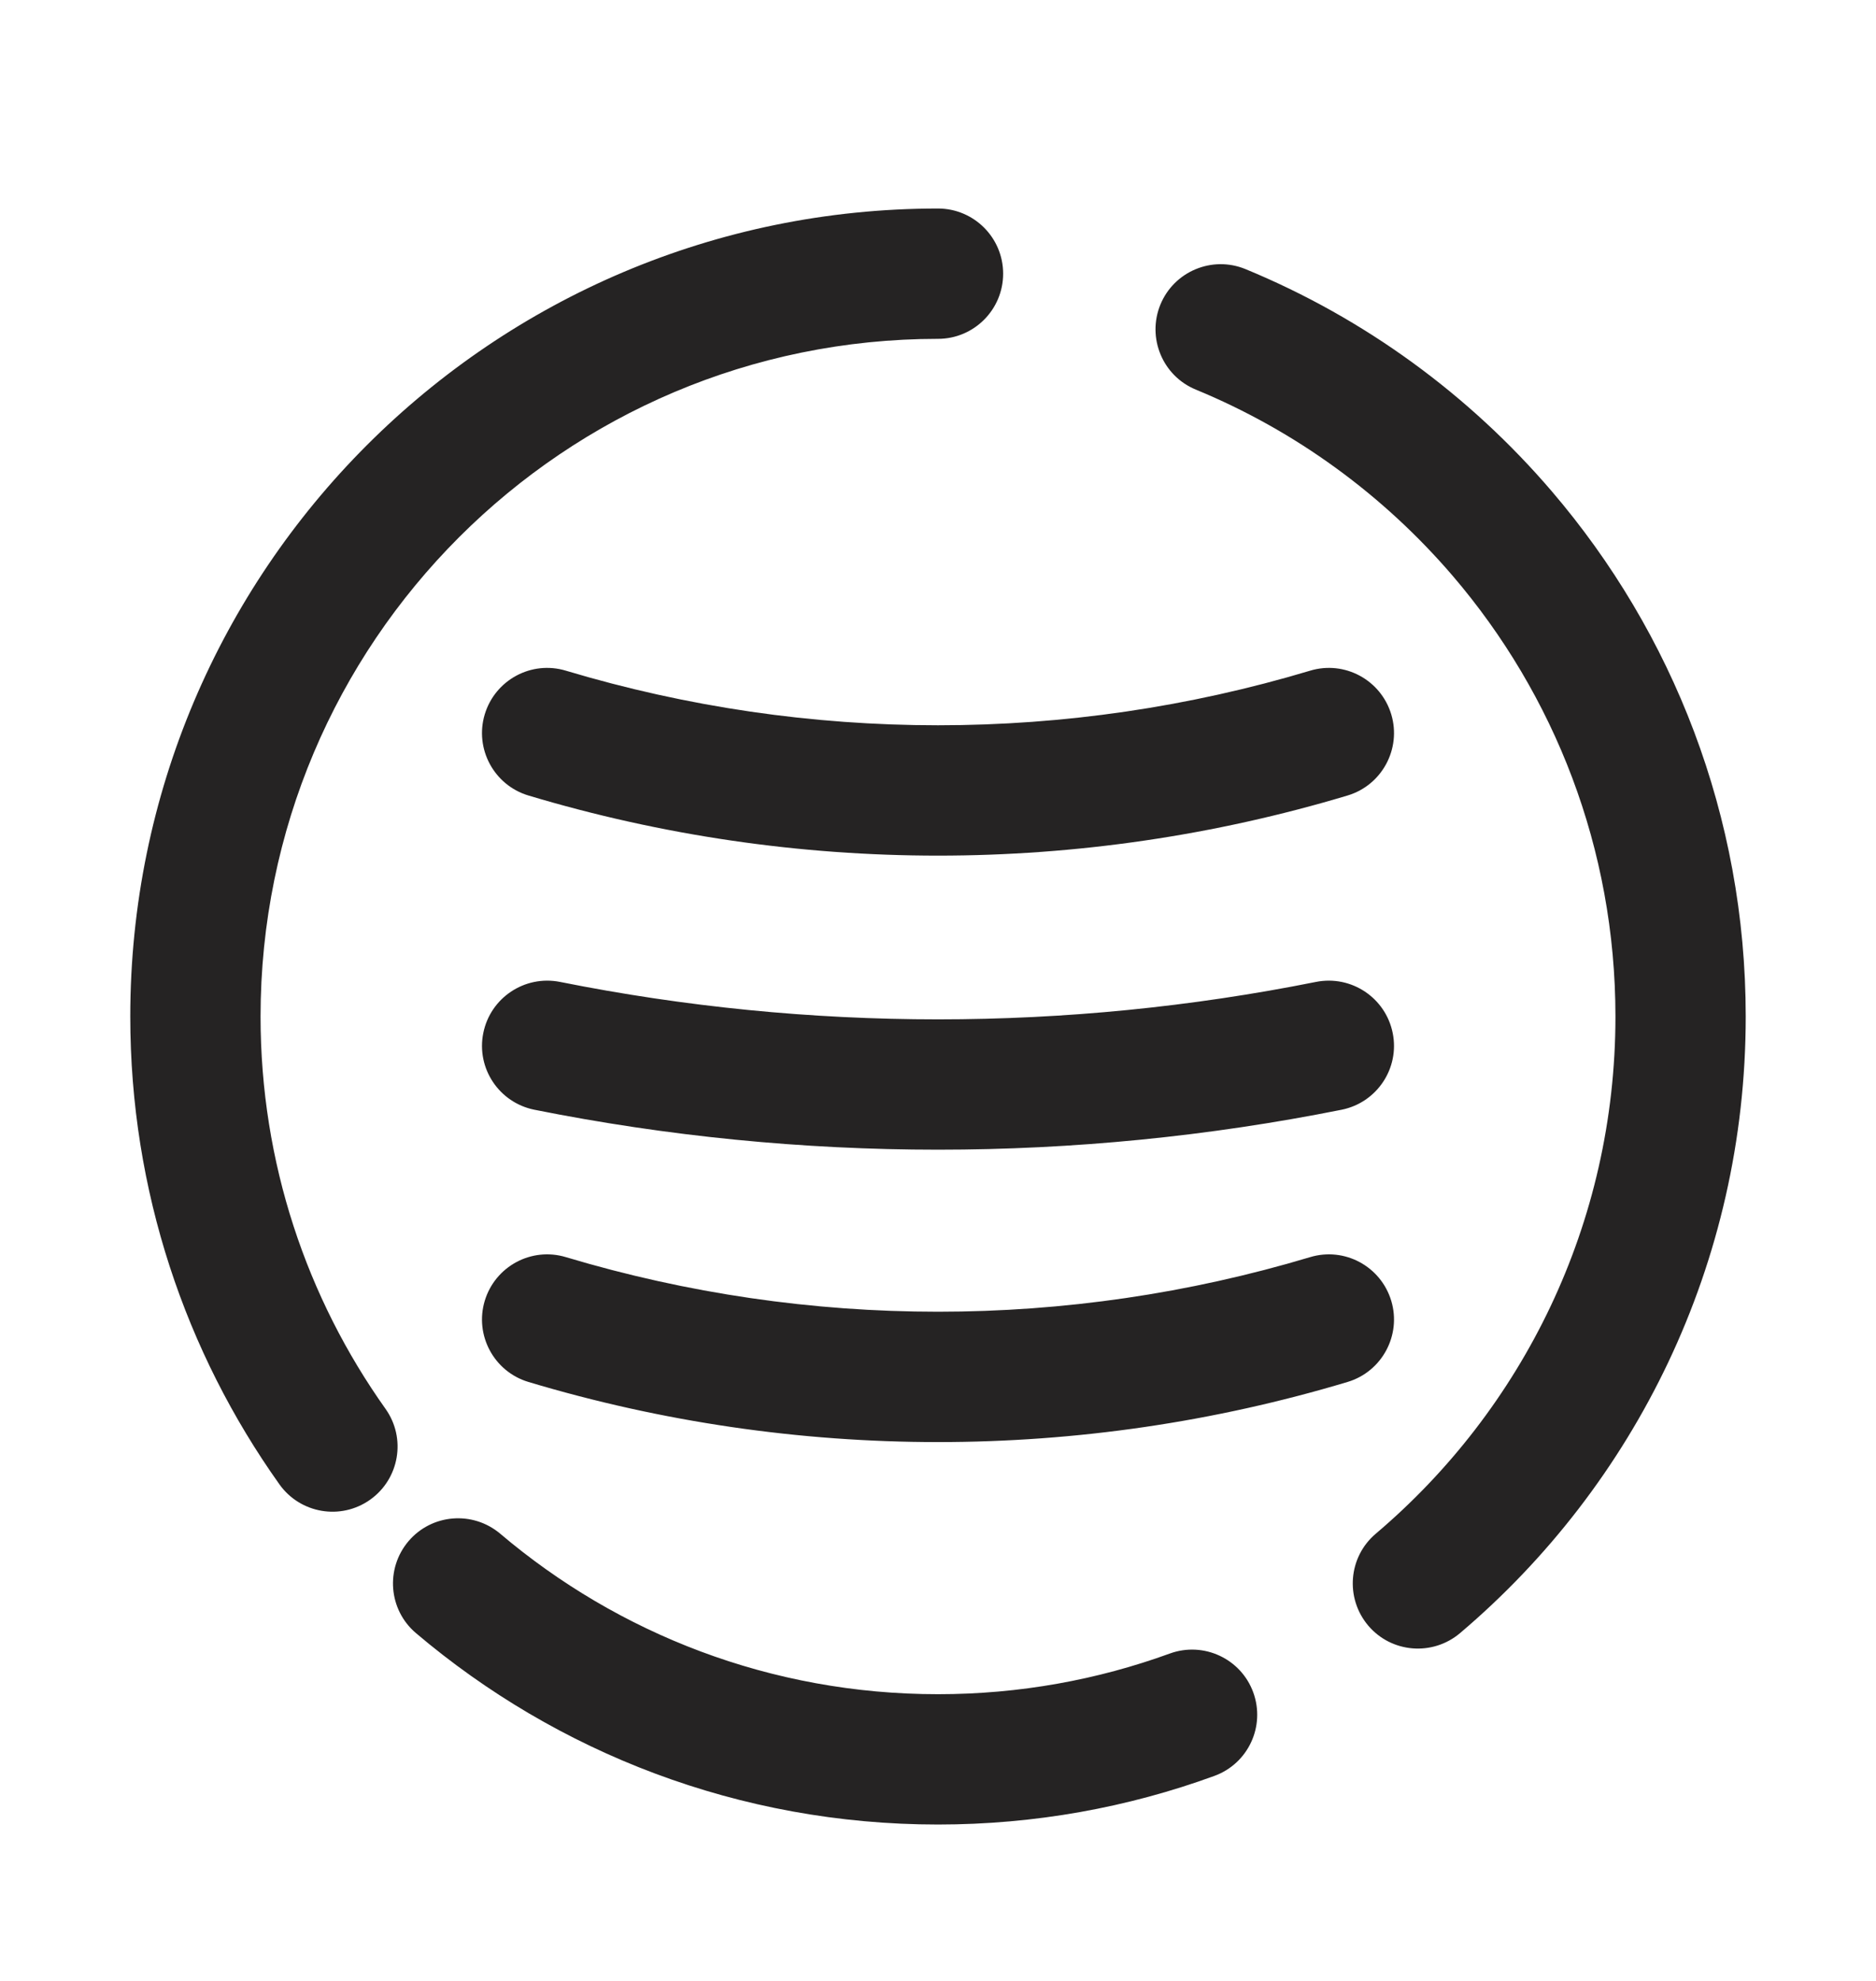 <svg width="18" height="19" viewBox="0 0 18 19" fill="none" xmlns="http://www.w3.org/2000/svg">
<g clip-path="url(#clip0_1053_11898)">
<path fill-rule="evenodd" clip-rule="evenodd" d="M2.5 9.75C2.5 6.16 5.41 3.25 9 3.25C9.345 3.25 9.625 2.97 9.625 2.625C9.625 2.28 9.345 2 9 2C4.72 2 1.25 5.47 1.25 9.75C1.25 11.421 1.78 12.971 2.681 14.237C2.881 14.518 3.271 14.584 3.552 14.384C3.833 14.184 3.899 13.794 3.699 13.513C2.944 12.451 2.5 11.153 2.5 9.75ZM11.95 2.581C11.631 2.45 11.266 2.602 11.134 2.921C11.003 3.24 11.155 3.606 11.474 3.737C12.432 4.132 13.275 4.749 13.94 5.525C14.913 6.662 15.5 8.137 15.5 9.75C15.5 11.738 14.608 13.518 13.2 14.711C12.937 14.934 12.905 15.328 13.128 15.592C13.351 15.855 13.745 15.887 14.009 15.664C15.685 14.244 16.75 12.121 16.75 9.75C16.75 7.827 16.049 6.067 14.889 4.712C14.098 3.788 13.093 3.052 11.95 2.581ZM4.8 14.711C4.536 14.488 4.142 14.52 3.919 14.783C3.696 15.047 3.728 15.441 3.991 15.664C5.342 16.809 7.091 17.5 9 17.5C9.93 17.5 10.823 17.336 11.651 17.034C11.976 16.916 12.143 16.558 12.025 16.233C11.907 15.909 11.548 15.742 11.224 15.86C10.531 16.112 9.782 16.25 9 16.25C7.398 16.25 5.933 15.671 4.8 14.711ZM5.43 6.433C5.099 6.333 4.751 6.521 4.651 6.852C4.552 7.182 4.74 7.531 5.07 7.63C7.634 8.399 10.366 8.399 12.93 7.63C13.26 7.531 13.448 7.182 13.349 6.852C13.249 6.521 12.901 6.333 12.57 6.433C10.241 7.131 7.759 7.131 5.43 6.433ZM4.637 9.909C4.705 9.57 5.034 9.351 5.373 9.418C7.767 9.897 10.233 9.897 12.627 9.418C12.966 9.351 13.295 9.57 13.363 9.909C13.431 10.247 13.211 10.576 12.873 10.644C10.316 11.155 7.684 11.155 5.127 10.644C4.789 10.576 4.569 10.247 4.637 9.909ZM5.43 12.058C5.099 11.958 4.751 12.146 4.651 12.477C4.552 12.807 4.74 13.156 5.07 13.255C7.634 14.024 10.366 14.024 12.93 13.255C13.26 13.156 13.448 12.807 13.349 12.477C13.249 12.146 12.901 11.958 12.57 12.058C10.241 12.756 7.759 12.756 5.43 12.058Z" fill="#252323"/>
</g>
<defs>
<clipPath id="clip0_1053_11898">
<rect width="18" height="18" fill="white" transform="translate(0 0.75)"/>
</clipPath>
</defs>
</svg>
